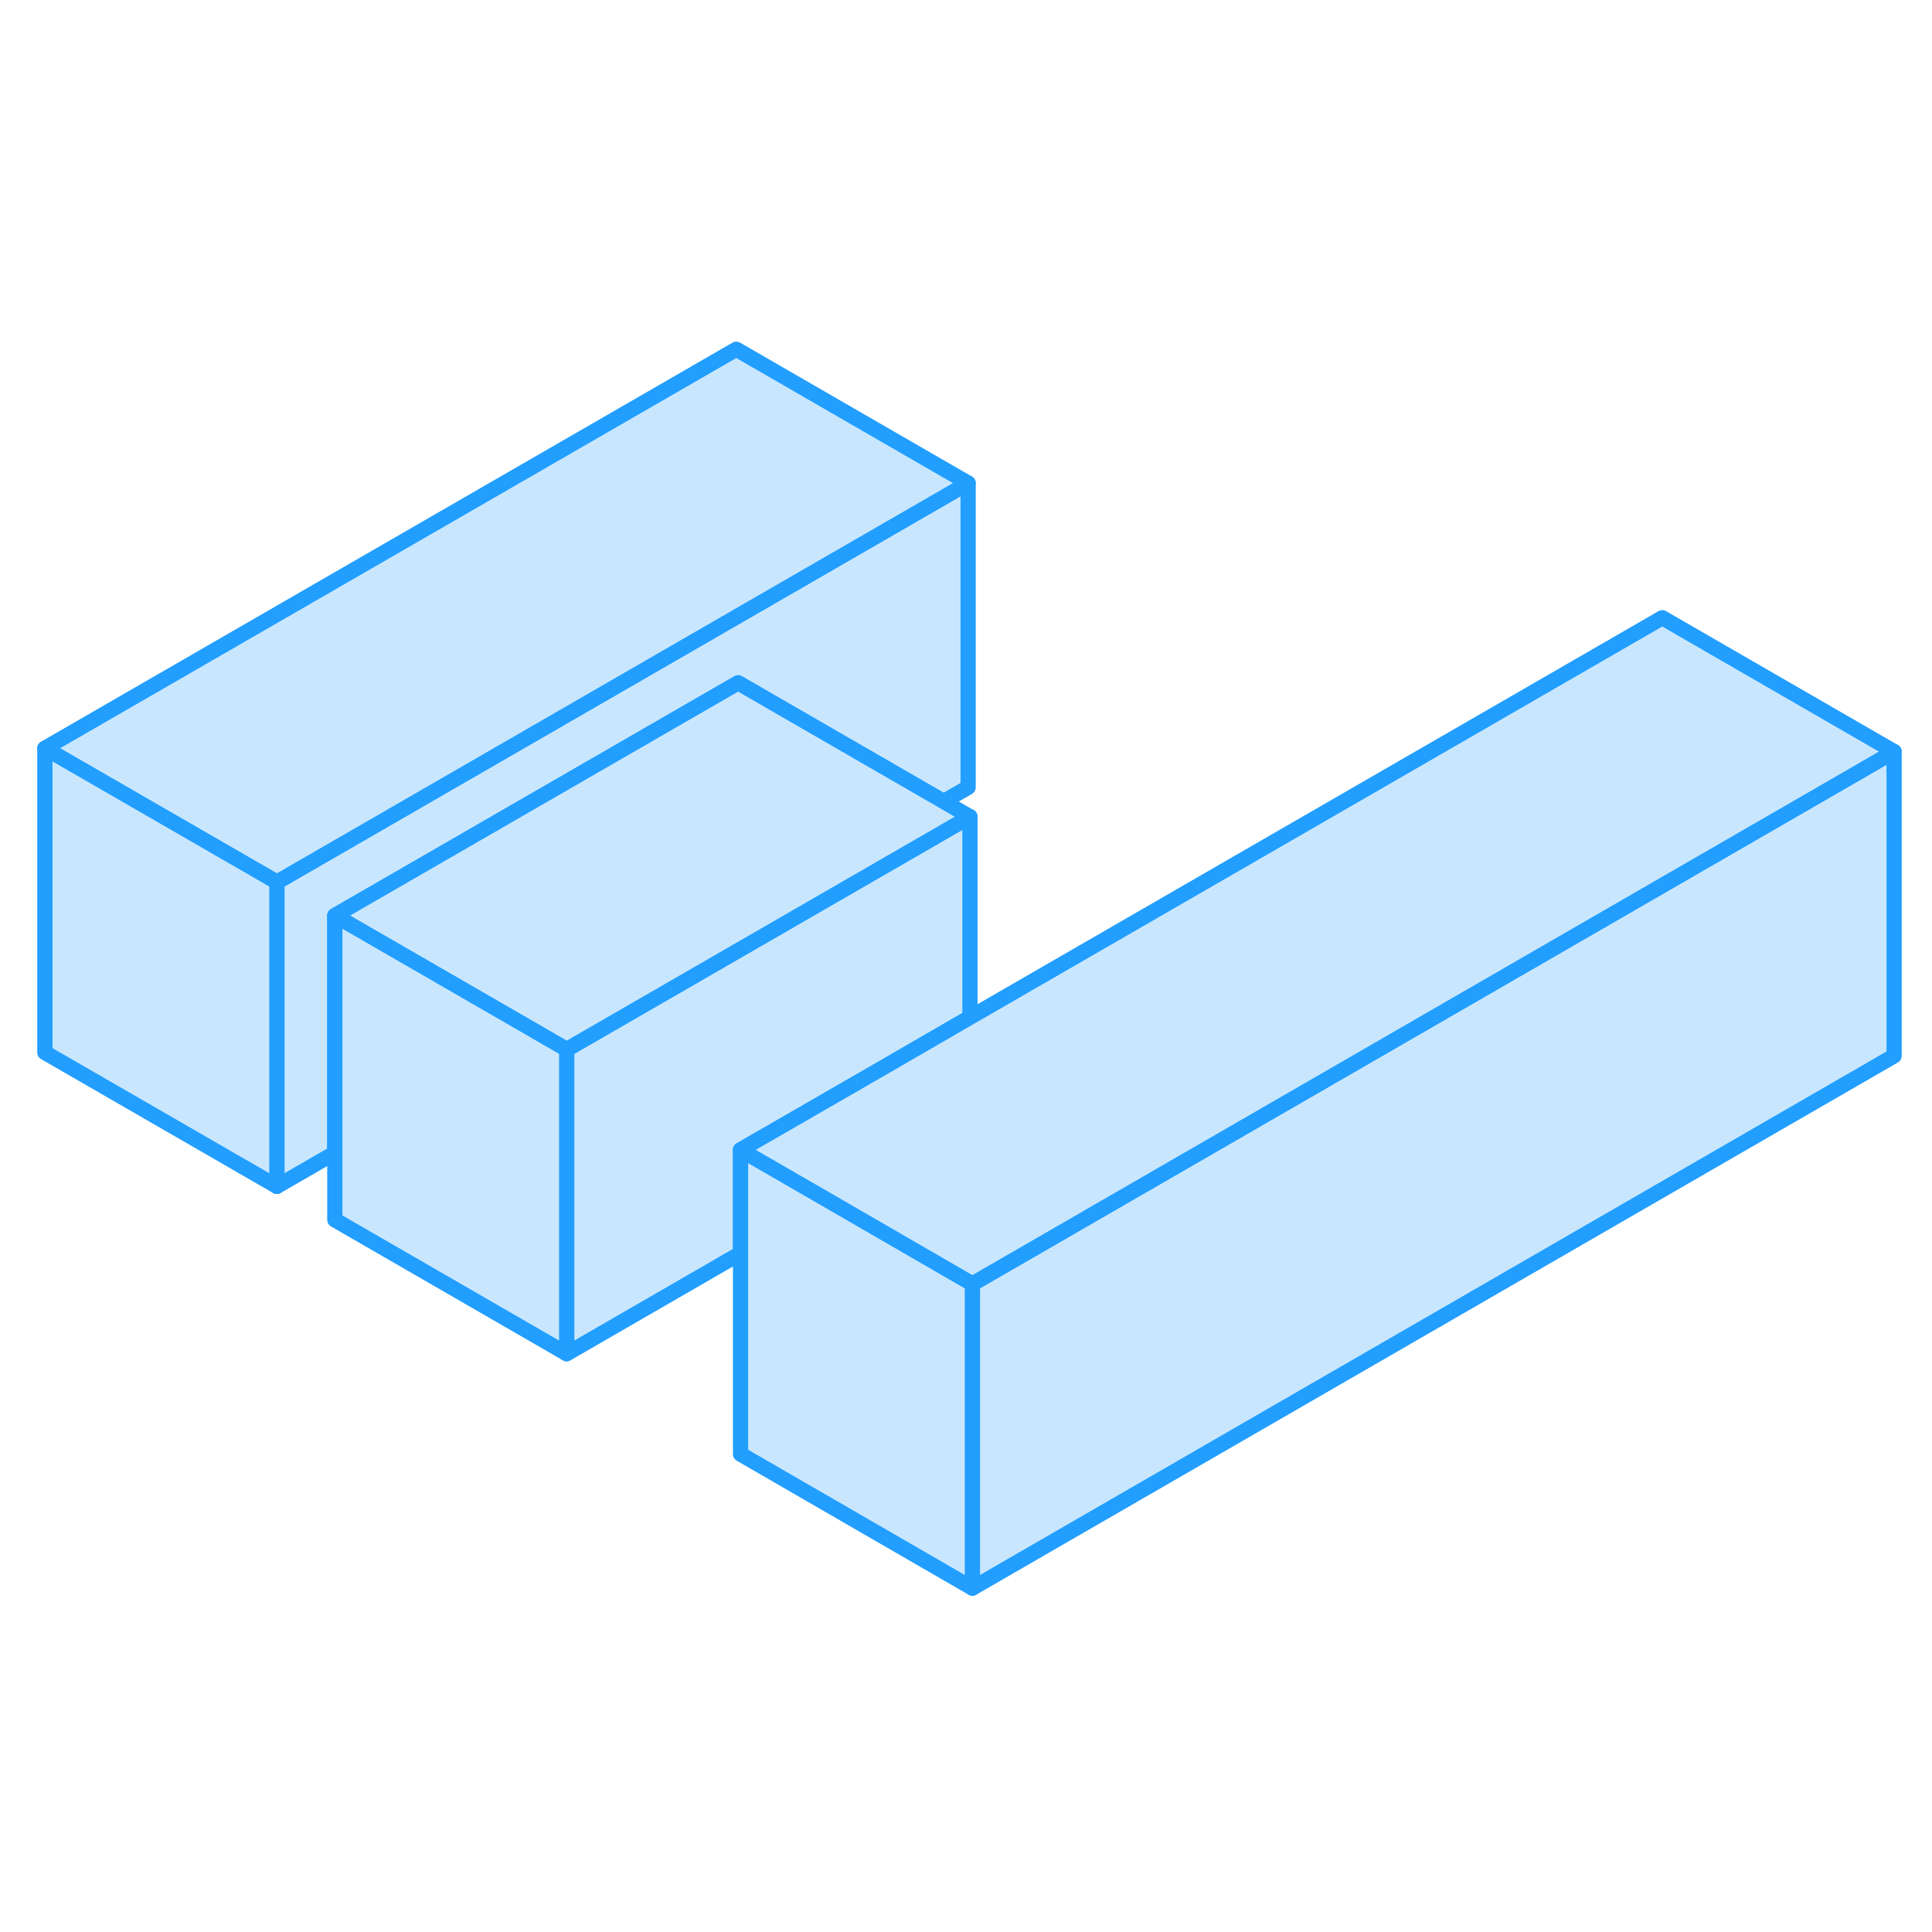 <svg width="48" height="48" viewBox="0 0 127 87" fill="#c8e7ff" xmlns="http://www.w3.org/2000/svg" stroke-width="1px" stroke-linecap="round" stroke-linejoin="round"><path d="M124.51 29.407V49.407L63.92 84.397V64.397L124.51 29.407Z" stroke="#229EFF" stroke-linejoin="round"/><path d="M63.76 33.687V46.877L57.87 50.287L48.68 55.587V62.386L37.25 68.987V48.987L63.76 33.687Z" stroke="#229EFF" stroke-linejoin="round"/><path d="M63.64 11.757V31.757L62.03 32.687L48.52 24.887L22.01 40.187V55.787L18.2 57.987V37.987L63.64 11.757Z" stroke="#229EFF" stroke-linejoin="round"/><path d="M48.4 2.957L2.95 29.187L18.2 37.987L63.64 11.757L48.4 2.957Z" stroke="#229EFF" stroke-linejoin="round"/><path d="M63.76 33.687L37.25 48.987L35.52 47.987L22.01 40.187L48.52 24.887L62.03 32.687L63.76 33.687Z" stroke="#229EFF" stroke-linejoin="round"/><path d="M63.92 64.397V84.397L48.68 75.587V55.587L54.57 58.987L63.92 64.397Z" stroke="#229EFF" stroke-linejoin="round"/><path d="M124.51 29.407L63.92 64.397L54.57 58.987L48.68 55.587L57.87 50.287L63.76 46.877L109.27 20.607L124.51 29.407Z" stroke="#229EFF" stroke-linejoin="round"/><path d="M37.25 48.987V68.987L22.01 60.187V40.187L35.52 47.987L37.25 48.987Z" stroke="#229EFF" stroke-linejoin="round"/><path d="M18.2 37.987V57.987L2.95 49.187V29.187L18.2 37.987Z" stroke="#229EFF" stroke-linejoin="round"/></svg>